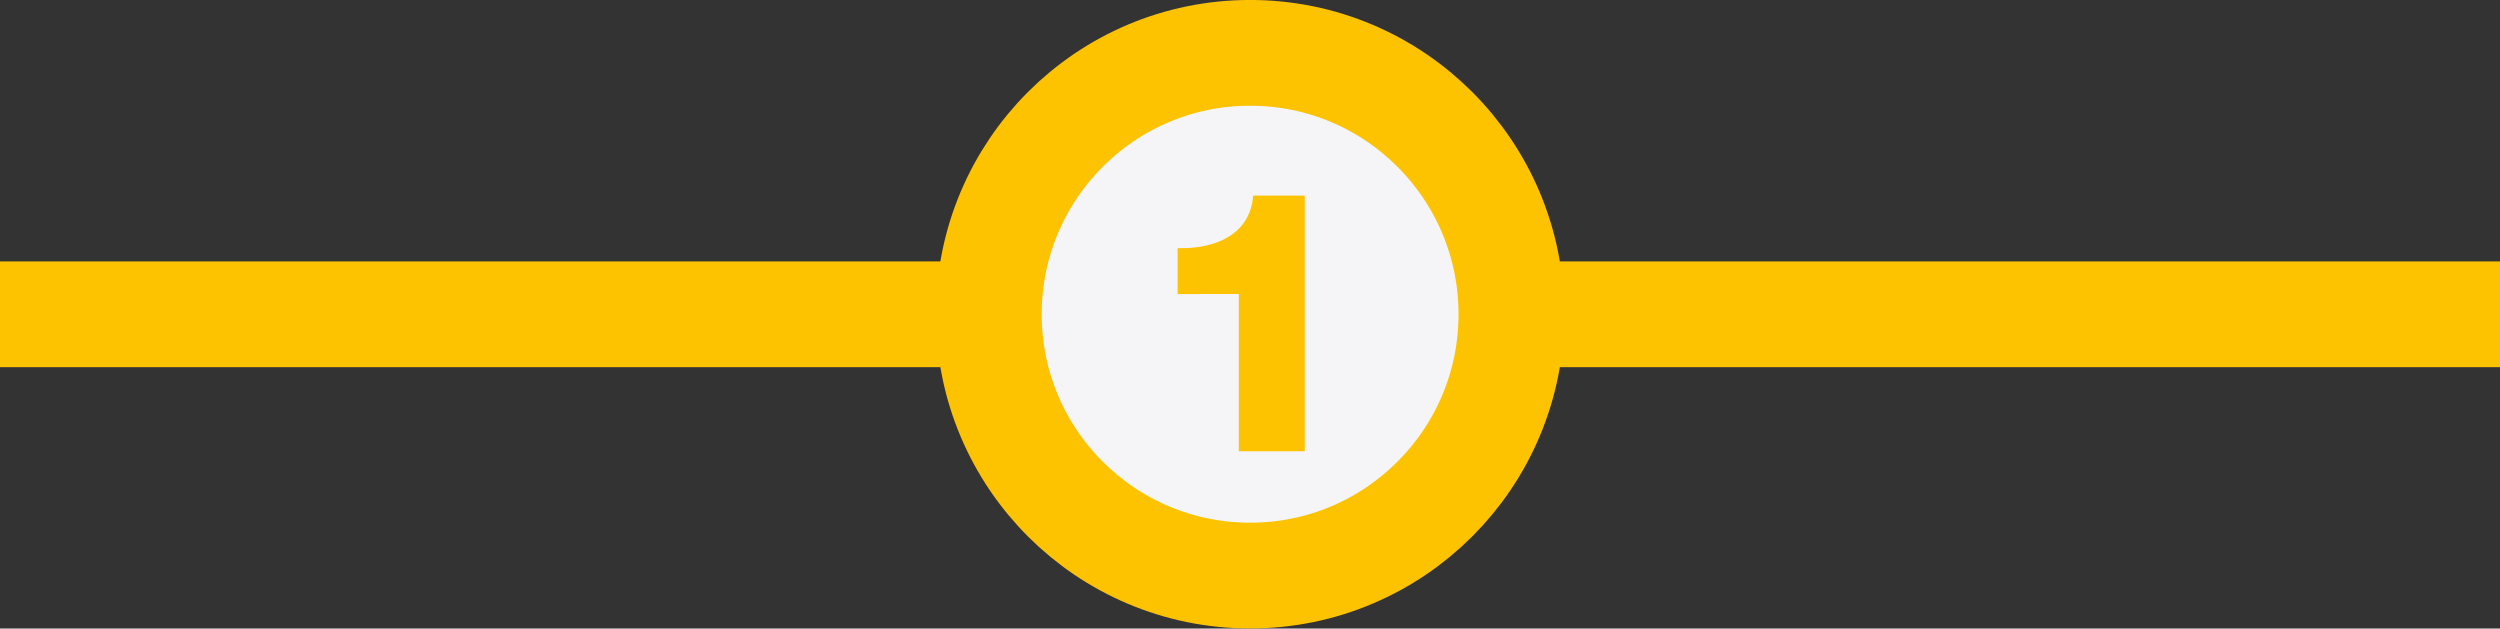 <?xml version="1.0" encoding="UTF-8" standalone="no"?>
<svg
   xmlns:dc="http://purl.org/dc/elements/1.1/"
   xmlns:cc="http://creativecommons.org/ns#"
   xmlns:rdf="http://www.w3.org/1999/02/22-rdf-syntax-ns#"
   xmlns:svg="http://www.w3.org/2000/svg"
   xmlns="http://www.w3.org/2000/svg"
   xmlns:sodipodi="http://sodipodi.sourceforge.net/DTD/sodipodi-0.dtd"
   xmlns:inkscape="http://www.inkscape.org/namespaces/inkscape"
   sodipodi:docname="network1.svg"
   inkscape:version="1.0 (1.0+r73+1)"
   id="svg4155"
   version="1.1"
   viewBox="0 0 33.353 8.385"
   height="8.385mm"
   width="33.353mm">
  <rect x="0" y="0" width="33.353" height="8.385" fill="#333333" stroke="none"/>
  <defs
     id="defs4149" />
  <sodipodi:namedview
     inkscape:window-maximized="1"
     inkscape:window-y="27"
     inkscape:window-x="67"
     inkscape:window-height="1025"
     inkscape:window-width="1853"
     fit-margin-bottom="0"
     fit-margin-right="0"
     fit-margin-left="0"
     fit-margin-top="0"
     showgrid="false"
     inkscape:document-rotation="0"
     inkscape:current-layer="layer1"
     inkscape:document-units="mm"
     inkscape:cy="18.701492"
     inkscape:cx="55.039634"
     inkscape:zoom="2.8"
     inkscape:pageshadow="2"
     inkscape:pageopacity="0.0"
     borderopacity="1.0"
     bordercolor="#666666"
     pagecolor="#ffffff"
     id="base" />
  <g
     transform="translate(-97.315,-115.061)"
     id="layer1"
     inkscape:groupmode="layer"
     inkscape:label="Layer 1">
    <path
       id="path4925"
       d="M 97.315,119.254 H 130.668"
       style="fill:none;stroke:#fdc200;stroke-width:1.411;stroke-linecap:butt;stroke-linejoin:miter;stroke-miterlimit:10;stroke-opacity:1" />
    <path
       id="path4927"
       d="m 117.479,119.254 c 0,1.925 -1.561,3.486 -3.486,3.486 -1.926,0 -3.486,-1.561 -3.486,-3.486 0,-1.927 1.56,-3.488 3.486,-3.488 1.925,0 3.486,1.561 3.486,3.488"
       style="fill:#f5f5f8;fill-opacity:1;fill-rule:nonzero;stroke:none;stroke-width:0.353" />
    <path
       id="path4929"
       d="m 117.479,119.254 c 0,1.925 -1.561,3.486 -3.486,3.486 -1.926,0 -3.486,-1.561 -3.486,-3.486 0,-1.927 1.56,-3.488 3.486,-3.488 1.925,0 3.486,1.561 3.486,3.488 z m 0,0"
       style="fill:none;stroke:#fdc200;stroke-width:1.411;stroke-linecap:round;stroke-linejoin:round;stroke-miterlimit:10;stroke-opacity:1" />
    <g
       transform="matrix(1.54,0,0,1.54,-110.769,-1139.892)"
       id="g4933"
       style="fill:#fdc200;fill-opacity:1">
      <g
         transform="matrix(0.265,0,0,0.265,144.986,818.814)"
         id="use4931">
        <path
           style="stroke:none"
           d="M 3.266,-5.141 V 0 h 2.156 v -8.359 h -1.688 c -0.094,1.312 -1.297,1.75 -2.469,1.719 v 1.5 z m 0,0"
           id="path4734" />
      </g>
    </g>
  </g>
</svg>
